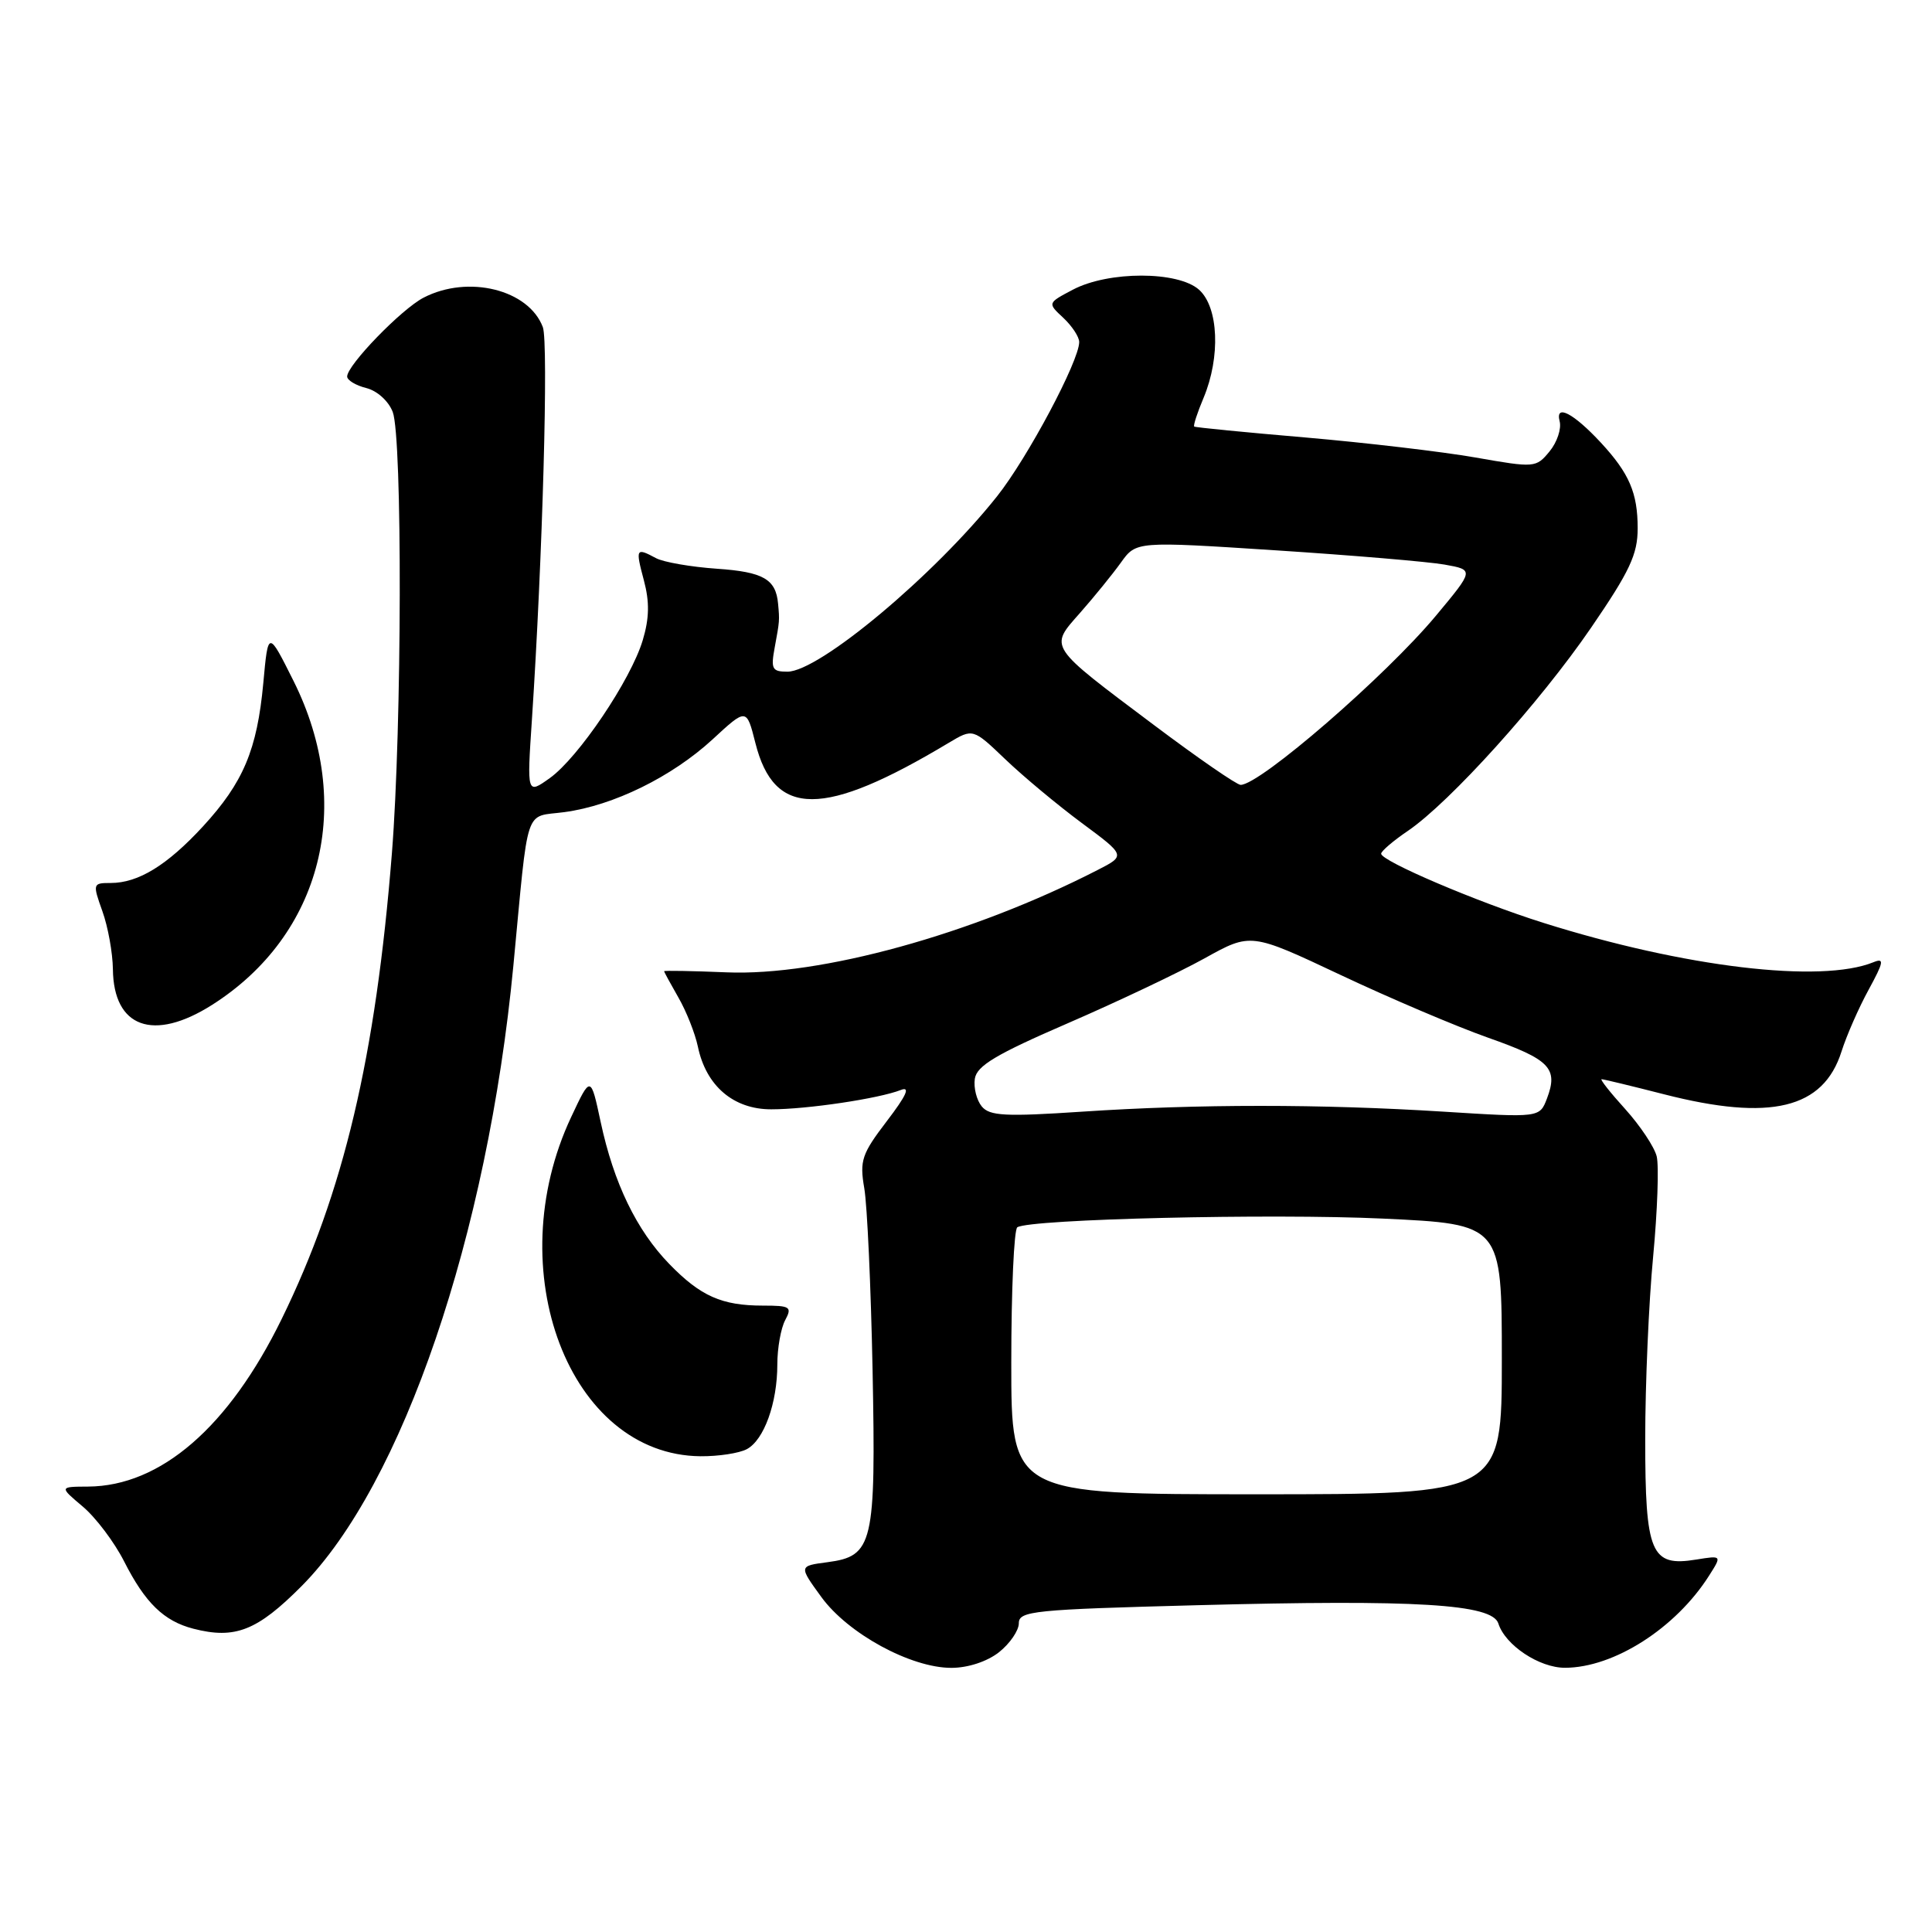 <?xml version="1.0" encoding="UTF-8" standalone="no"?>
<!DOCTYPE svg PUBLIC "-//W3C//DTD SVG 1.1//EN" "http://www.w3.org/Graphics/SVG/1.1/DTD/svg11.dtd" >
<svg xmlns="http://www.w3.org/2000/svg" xmlns:xlink="http://www.w3.org/1999/xlink" version="1.1" viewBox="0 0 256 256">
 <g >
 <path fill="currentColor"
d=" M 132.37 218.93 C 133.81 217.79 135.00 216.06 135.00 215.09 C 135.00 213.46 136.93 213.27 158.59 212.70 C 187.72 211.93 197.72 212.54 198.54 215.12 C 199.45 218.00 203.97 221.00 207.38 220.99 C 213.86 220.97 222.04 215.74 226.45 208.80 C 228.17 206.10 228.17 206.10 224.76 206.65 C 218.75 207.63 218.00 205.86 218.00 190.68 C 218.00 183.43 218.47 172.55 219.05 166.50 C 219.62 160.45 219.83 154.48 219.52 153.22 C 219.21 151.97 217.33 149.16 215.36 146.97 C 213.38 144.79 211.97 143.00 212.22 143.00 C 212.47 143.00 216.20 143.90 220.50 145.00 C 234.61 148.61 241.60 146.92 244.01 139.33 C 244.68 137.22 246.29 133.54 247.60 131.15 C 249.61 127.46 249.71 126.90 248.24 127.50 C 241.27 130.33 223.20 128.17 204.50 122.28 C 195.72 119.52 183.00 114.09 183.01 113.12 C 183.01 112.78 184.61 111.41 186.56 110.09 C 192.13 106.29 204.03 93.10 210.81 83.20 C 215.95 75.70 217.00 73.46 217.00 70.01 C 217.00 65.31 215.89 62.73 212.13 58.66 C 208.49 54.74 206.05 53.47 206.66 55.82 C 206.92 56.81 206.32 58.61 205.32 59.82 C 203.53 61.99 203.36 62.00 195.50 60.62 C 191.10 59.85 180.97 58.66 173.00 57.97 C 165.03 57.29 158.38 56.64 158.24 56.52 C 158.09 56.40 158.65 54.68 159.49 52.69 C 161.74 47.29 161.47 40.73 158.89 38.40 C 156.12 35.90 146.88 35.89 142.15 38.39 C 138.79 40.16 138.79 40.16 140.90 42.12 C 142.05 43.20 143.00 44.64 143.00 45.32 C 143.00 47.82 136.17 60.66 132.11 65.77 C 123.81 76.22 108.54 89.00 104.34 89.00 C 102.30 89.00 102.12 88.65 102.66 85.75 C 103.30 82.27 103.31 82.26 103.10 80.00 C 102.81 76.74 101.14 75.78 94.99 75.36 C 91.55 75.12 87.92 74.49 86.93 73.96 C 84.26 72.53 84.19 72.66 85.32 76.91 C 86.08 79.76 86.04 81.92 85.17 84.82 C 83.60 90.08 76.63 100.41 72.84 103.11 C 69.82 105.26 69.82 105.26 70.48 95.38 C 71.90 73.93 72.69 45.39 71.93 43.35 C 70.06 38.37 62.04 36.38 56.13 39.44 C 53.20 40.95 46.00 48.38 46.00 49.89 C 46.00 50.38 47.14 51.07 48.54 51.42 C 49.98 51.78 51.49 53.15 52.04 54.59 C 53.33 58.00 53.26 96.29 51.93 113.05 C 49.78 140.06 45.54 157.99 37.33 174.76 C 30.32 189.10 21.28 196.92 11.67 196.98 C 7.85 197.00 7.85 197.00 10.97 199.63 C 12.69 201.08 15.15 204.34 16.44 206.88 C 19.23 212.39 21.71 214.80 25.61 215.81 C 31.15 217.24 34.08 216.08 39.96 210.17 C 53.32 196.72 64.61 163.67 68.02 128.00 C 70.09 106.27 69.40 108.34 74.79 107.61 C 81.28 106.74 89.03 102.93 94.41 97.98 C 98.92 93.81 98.92 93.81 100.09 98.44 C 102.59 108.38 109.12 108.38 125.71 98.43 C 128.92 96.51 128.92 96.51 133.21 100.61 C 135.57 102.87 140.13 106.67 143.34 109.05 C 149.17 113.37 149.17 113.37 145.42 115.29 C 128.83 123.80 108.68 129.36 96.27 128.84 C 91.72 128.65 88.00 128.59 88.00 128.69 C 88.00 128.80 88.86 130.37 89.90 132.19 C 90.95 134.01 92.10 136.93 92.47 138.67 C 93.55 143.89 97.19 147.00 102.20 146.99 C 106.95 146.99 116.46 145.57 119.36 144.43 C 120.66 143.92 120.12 145.14 117.52 148.54 C 114.19 152.90 113.89 153.78 114.52 157.44 C 114.91 159.67 115.40 170.50 115.62 181.50 C 116.07 204.61 115.70 206.20 109.64 207.00 C 105.84 207.50 105.84 207.50 108.83 211.61 C 112.35 216.46 120.68 221.00 126.06 221.00 C 128.26 221.00 130.79 220.17 132.37 218.93 Z  M 98.96 192.02 C 101.24 190.80 103.00 185.92 103.00 180.79 C 103.00 178.63 103.47 176.00 104.04 174.93 C 104.98 173.17 104.72 173.00 101.10 173.00 C 95.64 173.00 92.83 171.75 88.69 167.49 C 84.34 163.01 81.32 156.76 79.59 148.66 C 78.27 142.50 78.27 142.50 75.69 148.00 C 66.12 168.32 75.44 192.80 92.82 192.96 C 95.19 192.98 97.95 192.56 98.96 192.02 Z  M 28.09 133.16 C 42.69 123.90 47.05 106.57 38.90 90.24 C 35.53 83.50 35.53 83.50 34.89 90.50 C 34.07 99.36 32.24 103.69 26.88 109.52 C 22.13 114.67 18.32 117.00 14.67 117.00 C 12.29 117.00 12.26 117.08 13.57 120.75 C 14.31 122.81 14.93 126.26 14.96 128.42 C 15.04 136.17 20.33 138.08 28.09 133.16 Z  M 134.00 180.56 C 134.00 170.97 134.36 162.90 134.80 162.62 C 136.56 161.53 168.45 160.78 183.25 161.47 C 199.00 162.21 199.00 162.21 199.00 180.11 C 199.00 198.00 199.00 198.00 166.50 198.00 C 134.00 198.00 134.00 198.00 134.00 180.56 Z  M 130.09 146.61 C 129.41 145.78 128.99 144.14 129.17 142.94 C 129.43 141.22 131.98 139.70 141.50 135.58 C 148.10 132.72 156.25 128.85 159.62 126.98 C 165.74 123.58 165.74 123.58 177.62 129.18 C 184.15 132.26 192.96 136.01 197.18 137.50 C 205.38 140.39 206.50 141.55 204.98 145.56 C 204.01 148.10 204.01 148.10 191.26 147.30 C 175.03 146.28 158.77 146.28 143.41 147.30 C 133.22 147.98 131.13 147.87 130.09 146.61 Z  M 152.93 96.09 C 138.73 85.43 139.01 85.86 143.13 81.19 C 144.98 79.09 147.41 76.10 148.53 74.54 C 150.55 71.72 150.55 71.72 169.03 72.92 C 179.19 73.58 189.26 74.43 191.41 74.81 C 195.33 75.51 195.33 75.51 190.29 81.56 C 183.63 89.56 166.96 104.00 164.39 104.00 C 163.88 104.00 158.72 100.44 152.93 96.09 Z "/>
</g>
</svg>